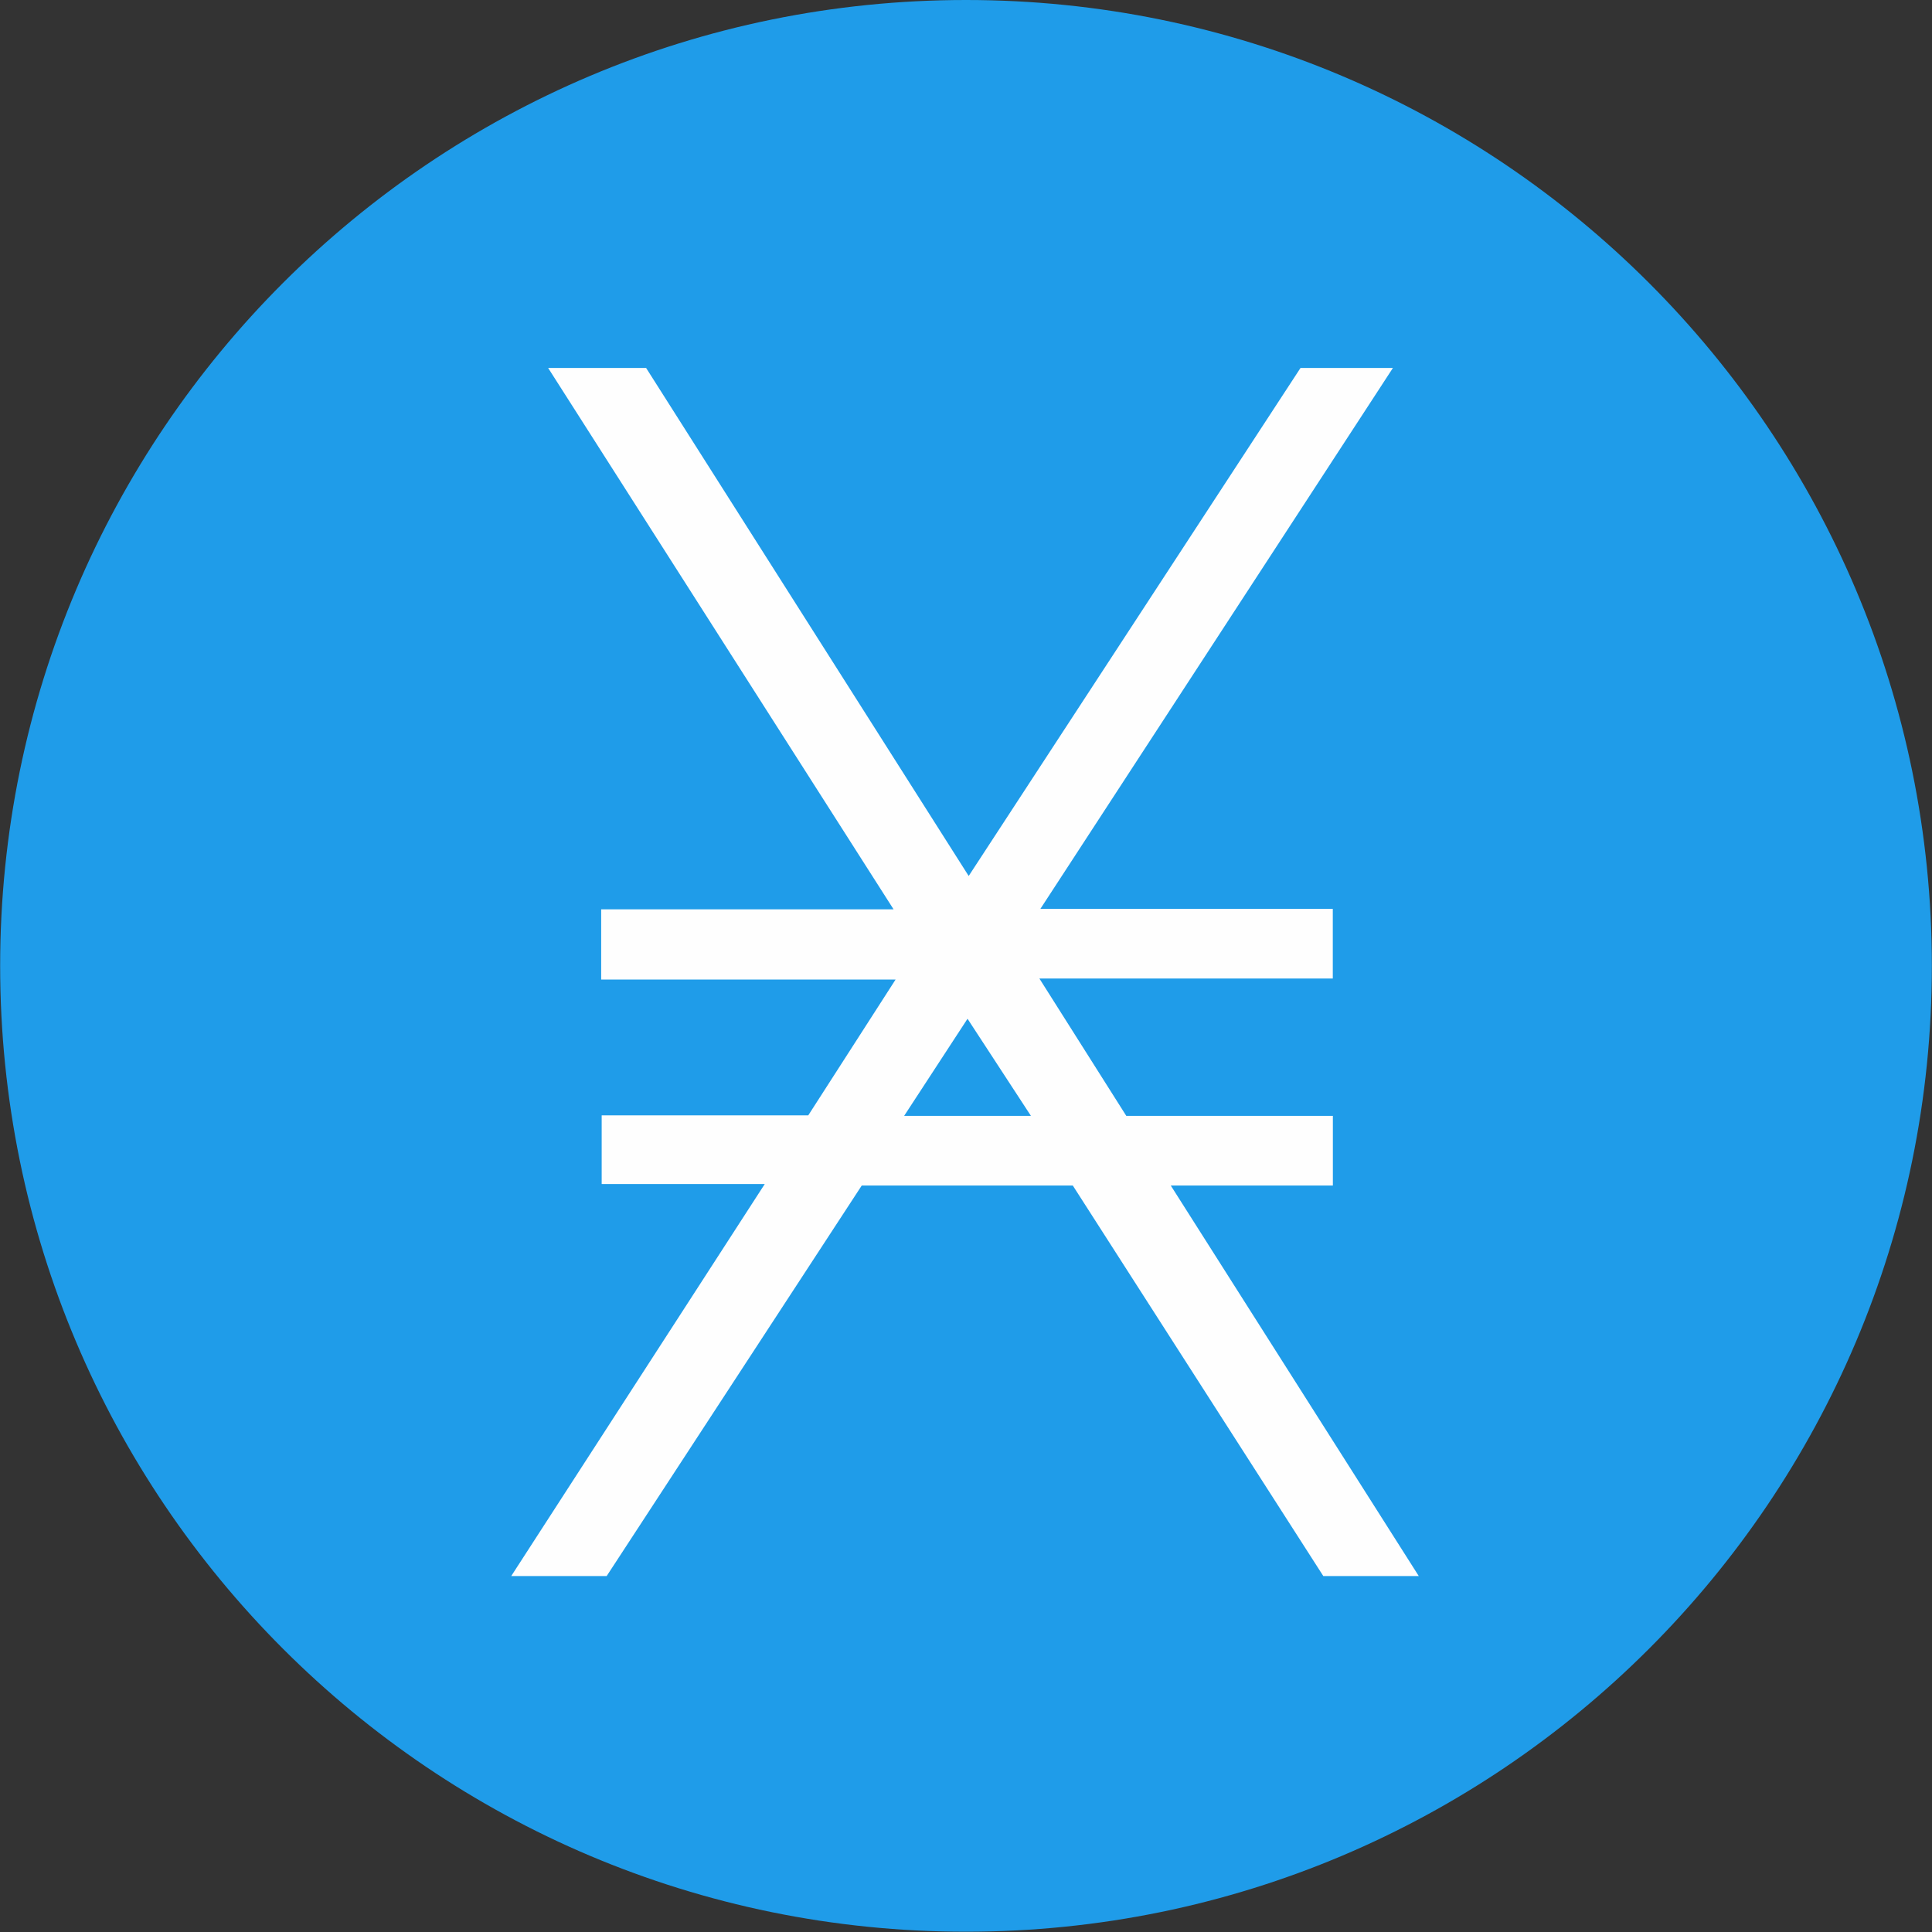 <svg viewBox="0 0 128 128" fill="none" xmlns="http://www.w3.org/2000/svg">
<rect x="0" y="0" width="128" height="128" fill="#333333" stroke="none"/>
<path d="M64 127.981C99.341 127.981 127.991 99.331 127.991 63.99C127.991 28.649 99.341 0 64 0C28.659 0 0.01 28.649 0.01 63.99C0.01 99.331 28.659 127.981 64 127.981Z" fill="#1F9CE9"/>
<path d="M77.567 78.545H88.306V73.928H74.619L68.862 64.829H88.301V60.213H68.929L92.285 24.377H86.163L64.178 58.036L42.806 24.377H36.315L59.202 60.246H39.829V64.896H59.336L53.55 73.895H39.863V78.444H50.668L33.87 104.418H40.193L57.092 78.545H71.076L87.673 104.418H93.997L77.567 78.545ZM59.902 73.928L64.101 67.495L68.301 73.928H59.902Z" fill="#FEFEFE"/>
</svg>
